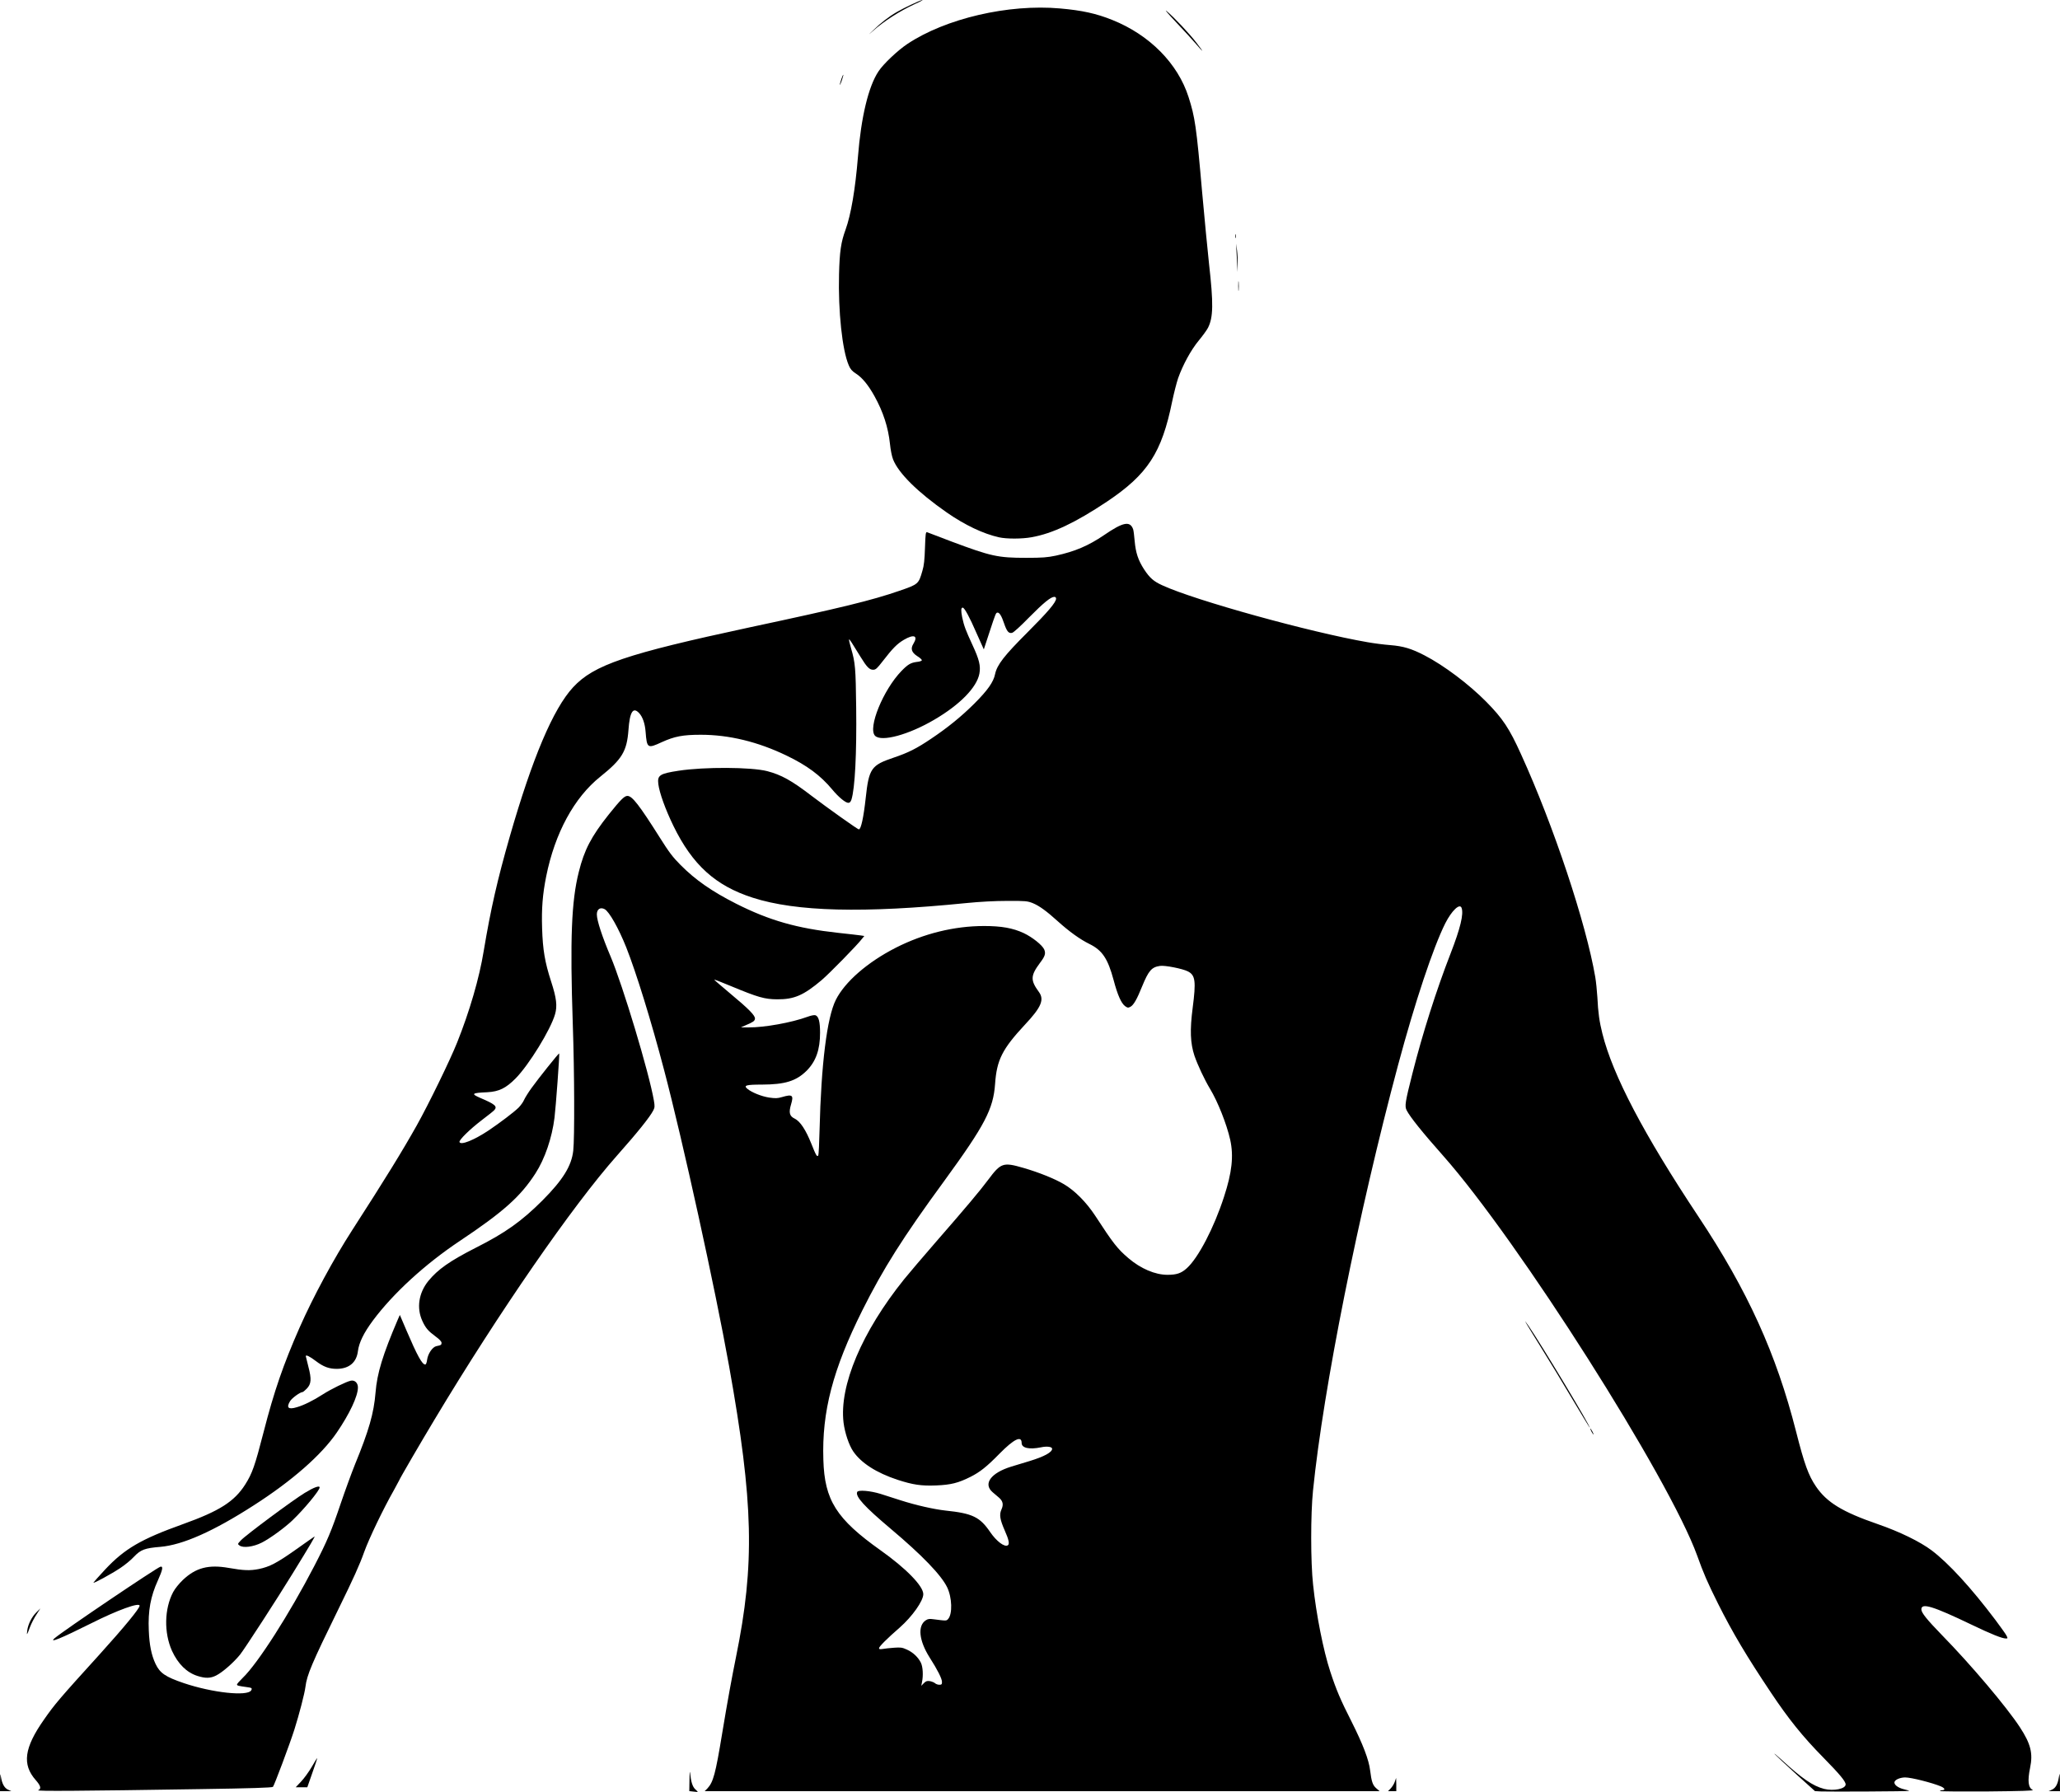 <svg xmlns="http://www.w3.org/2000/svg" id="root" viewBox="0 0 100 87">
  <g>
    <path
      d="M 33.641 86.977 L 33.461 86.957 L 33.469 86.422 C 33.469 86.125 33.484 85.961 33.496 86.051 C 33.543 86.512 33.617 86.746 33.758 86.875 C 33.84 86.945 33.883 87.004 33.863 87 C 33.84 86.996 33.738 86.984 33.641 86.977 Z M 33.641 86.977 "
    />
    <path
      d="M 88.406 86.973 L 88.105 86.957 L 87.188 86.129 C 86.688 85.676 86.223 85.238 86.156 85.164 C 86.09 85.086 86.238 85.211 86.48 85.43 C 87.484 86.355 88 86.703 88.543 86.848 C 89.012 86.965 89.594 86.848 89.594 86.633 C 89.594 86.484 89.316 86.148 88.496 85.312 C 87.512 84.312 86.82 83.453 85.969 82.176 C 84.793 80.418 84.109 79.27 83.406 77.867 C 82.891 76.836 82.691 76.375 82.387 75.523 C 81.035 71.777 73.699 60.223 70.051 56.105 C 69.039 54.965 68.449 54.227 68.285 53.906 C 68.18 53.707 68.211 53.508 68.566 52.109 C 69.059 50.164 69.727 48.066 70.41 46.309 C 70.891 45.07 71.062 44.371 70.949 44.074 C 70.859 43.84 70.469 44.215 70.16 44.824 C 69.57 46 68.684 48.664 67.871 51.695 C 65.941 58.898 64.238 67.418 63.738 72.371 C 63.621 73.504 63.621 75.852 63.742 76.934 C 63.895 78.395 64.242 80.133 64.574 81.148 C 64.867 82.043 65.078 82.539 65.609 83.582 C 66.16 84.68 66.453 85.441 66.512 85.957 C 66.578 86.488 66.633 86.664 66.805 86.816 L 66.973 86.961 L 34.207 86.961 L 34.336 86.832 C 34.625 86.52 34.73 86.145 35.059 84.141 C 35.328 82.516 35.52 81.484 35.727 80.453 C 36.648 75.941 36.582 72.961 35.391 66.316 C 34.711 62.52 33.145 55.395 32.242 51.965 C 31.605 49.539 30.883 47.215 30.398 45.988 C 30.027 45.059 29.574 44.262 29.355 44.141 C 29.141 44.027 28.973 44.137 28.973 44.395 C 28.973 44.684 29.23 45.473 29.641 46.438 C 30.234 47.844 31.508 52.074 31.742 53.43 C 31.789 53.707 31.785 53.77 31.715 53.906 C 31.551 54.227 30.961 54.965 29.949 56.105 C 27.797 58.531 24.211 63.719 21.09 68.926 C 20.473 69.949 19.379 71.828 19.379 71.867 C 19.379 71.875 19.266 72.082 19.129 72.332 C 18.602 73.258 17.914 74.695 17.68 75.344 C 17.457 75.973 17.16 76.629 16.422 78.133 C 15.133 80.762 14.898 81.32 14.828 81.891 C 14.789 82.215 14.52 83.242 14.293 83.961 C 14.059 84.699 13.312 86.684 13.25 86.75 C 13.215 86.789 12.184 86.824 9.762 86.859 C 3.816 86.953 1.734 86.965 1.852 86.914 C 2.016 86.848 1.98 86.703 1.738 86.426 C 1.062 85.664 1.172 84.855 2.141 83.477 C 2.656 82.738 2.871 82.484 4.848 80.305 C 6.023 79.004 6.777 78.09 6.777 77.957 C 6.777 77.781 5.703 78.168 4.43 78.809 C 2.977 79.535 2.336 79.801 2.66 79.527 C 3.129 79.133 7.609 76.109 7.789 76.062 C 7.934 76.027 7.895 76.215 7.668 76.719 C 7.309 77.504 7.18 78.203 7.223 79.16 C 7.25 79.855 7.352 80.359 7.547 80.773 C 7.762 81.23 8.031 81.41 8.926 81.715 C 10.32 82.184 12.004 82.363 12.191 82.07 C 12.254 81.965 12.227 81.938 12 81.91 C 11.574 81.852 11.504 81.836 11.504 81.781 C 11.504 81.75 11.629 81.609 11.781 81.461 C 12.516 80.758 14.059 78.34 15.258 76.027 C 15.883 74.82 16.086 74.336 16.539 72.996 C 16.758 72.352 17.07 71.5 17.23 71.102 C 17.91 69.445 18.148 68.613 18.23 67.609 C 18.305 66.668 18.578 65.777 19.316 64.051 L 19.41 63.84 L 19.734 64.598 C 20.25 65.805 20.492 66.246 20.641 66.246 C 20.68 66.246 20.715 66.16 20.734 66.012 C 20.773 65.723 20.992 65.398 21.18 65.355 C 21.414 65.309 21.434 65.293 21.434 65.191 C 21.434 65.129 21.332 65.02 21.137 64.879 C 20.785 64.617 20.66 64.477 20.5 64.125 C 20.215 63.5 20.324 62.773 20.793 62.191 C 21.258 61.625 21.828 61.223 23.102 60.574 C 24.516 59.863 25.324 59.289 26.328 58.285 C 27.324 57.285 27.746 56.605 27.828 55.863 C 27.895 55.266 27.887 52.074 27.805 49.715 C 27.668 45.586 27.738 43.75 28.098 42.328 C 28.363 41.262 28.703 40.609 29.551 39.543 C 30.133 38.816 30.312 38.641 30.457 38.641 C 30.688 38.641 31.023 39.07 32.035 40.672 C 32.477 41.375 32.66 41.617 33.031 41.988 C 33.758 42.723 34.559 43.277 35.738 43.875 C 37.348 44.688 38.688 45.07 40.691 45.289 C 41.195 45.344 41.68 45.398 41.781 45.414 L 41.957 45.441 L 41.855 45.566 C 41.625 45.875 40.238 47.285 39.887 47.582 C 39.008 48.324 38.551 48.52 37.734 48.516 C 37.117 48.512 36.801 48.422 35.484 47.875 C 35.039 47.691 34.68 47.547 34.668 47.559 C 34.66 47.566 35.004 47.863 35.434 48.223 C 36.359 48.992 36.672 49.312 36.648 49.461 C 36.637 49.57 36.555 49.625 36.184 49.781 L 35.969 49.879 L 36.348 49.879 C 37.098 49.887 38.438 49.645 39.203 49.363 C 39.359 49.305 39.527 49.27 39.582 49.289 C 39.738 49.336 39.809 49.598 39.809 50.137 C 39.809 50.961 39.609 51.527 39.156 51.984 C 38.648 52.484 38.109 52.652 36.992 52.656 C 36.219 52.656 36.086 52.695 36.277 52.859 C 36.488 53.035 36.961 53.227 37.332 53.285 C 37.641 53.328 37.738 53.328 37.961 53.262 C 38.469 53.113 38.535 53.168 38.402 53.613 C 38.281 54.016 38.324 54.188 38.578 54.309 C 38.844 54.438 39.117 54.855 39.383 55.52 C 39.617 56.113 39.668 56.188 39.723 56.09 C 39.742 56.051 39.77 55.496 39.785 54.855 C 39.863 51.656 40.145 49.398 40.574 48.543 C 41.012 47.668 42.113 46.711 43.484 46.012 C 44.836 45.324 46.324 44.957 47.77 44.957 C 48.609 44.957 49.168 45.055 49.695 45.301 C 50.109 45.496 50.602 45.887 50.691 46.098 C 50.773 46.293 50.73 46.426 50.48 46.754 C 50.023 47.371 50.016 47.59 50.43 48.156 C 50.703 48.527 50.555 48.895 49.762 49.738 C 48.648 50.934 48.387 51.461 48.305 52.621 C 48.219 53.844 47.809 54.625 45.844 57.324 C 43.82 60.09 42.875 61.59 41.863 63.613 C 40.43 66.484 39.891 68.535 39.969 70.875 C 40.027 72.84 40.602 73.742 42.746 75.266 C 43.98 76.141 44.82 77 44.82 77.395 C 44.82 77.723 44.285 78.48 43.672 79.02 C 43.074 79.539 42.672 79.941 42.672 80.016 C 42.672 80.066 42.711 80.078 42.855 80.055 C 42.949 80.035 43.199 80.012 43.398 79.996 C 43.719 79.973 43.793 79.98 44.023 80.086 C 44.324 80.219 44.574 80.461 44.703 80.723 C 44.801 80.922 44.824 81.344 44.758 81.66 L 44.723 81.844 L 44.844 81.719 C 44.949 81.613 45.004 81.598 45.141 81.617 C 45.238 81.637 45.348 81.68 45.395 81.723 C 45.438 81.762 45.531 81.793 45.598 81.793 C 45.707 81.793 45.727 81.773 45.727 81.656 C 45.727 81.496 45.512 81.07 45.125 80.465 C 44.609 79.645 44.535 78.93 44.941 78.664 C 45.047 78.594 45.121 78.586 45.316 78.613 C 45.953 78.695 45.941 78.695 46.027 78.598 C 46.242 78.359 46.219 77.555 45.977 77.059 C 45.691 76.469 44.766 75.508 43.246 74.227 C 41.957 73.141 41.523 72.66 41.609 72.438 C 41.652 72.32 42.254 72.375 42.746 72.527 C 42.953 72.594 43.395 72.734 43.723 72.84 C 44.465 73.078 45.332 73.273 45.895 73.336 C 47.211 73.473 47.566 73.648 48.066 74.379 C 48.371 74.828 48.766 75.125 48.922 75.023 C 49.016 74.969 48.973 74.75 48.777 74.312 C 48.539 73.77 48.5 73.531 48.617 73.277 C 48.723 73.043 48.684 72.871 48.492 72.707 C 48.41 72.641 48.273 72.523 48.18 72.441 C 47.715 72.035 48.102 71.508 49.09 71.203 C 49.305 71.141 49.699 71.016 49.977 70.934 C 50.691 70.715 51.074 70.508 51.074 70.336 C 51.074 70.238 50.82 70.203 50.535 70.266 C 49.961 70.383 49.594 70.301 49.594 70.055 C 49.594 69.68 49.223 69.863 48.52 70.574 C 47.906 71.203 47.574 71.465 47.121 71.695 C 46.512 72 46.168 72.086 45.441 72.117 C 44.723 72.145 44.32 72.086 43.562 71.84 C 42.551 71.504 41.812 71.035 41.422 70.469 C 41.211 70.16 41.012 69.566 40.949 69.066 C 40.734 67.277 41.836 64.66 43.891 62.105 C 44.102 61.844 44.789 61.035 45.418 60.312 C 46.902 58.609 47.578 57.805 47.973 57.273 C 48.586 56.453 48.695 56.414 49.676 56.699 C 50.422 56.914 51.207 57.23 51.641 57.488 C 52.172 57.797 52.734 58.367 53.164 59.02 C 54.043 60.371 54.25 60.633 54.777 61.082 C 55.375 61.594 56.078 61.891 56.672 61.891 C 57.121 61.891 57.34 61.816 57.609 61.574 C 58.168 61.074 58.934 59.602 59.418 58.105 C 59.809 56.91 59.891 56.121 59.719 55.336 C 59.547 54.57 59.113 53.477 58.738 52.859 C 58.461 52.395 58.145 51.719 57.984 51.258 C 57.781 50.648 57.758 50.004 57.895 48.945 C 58.066 47.633 58.027 47.344 57.664 47.16 C 57.406 47.027 56.535 46.855 56.305 46.895 C 55.906 46.953 55.758 47.121 55.445 47.883 C 55.191 48.516 55.031 48.793 54.875 48.879 C 54.758 48.938 54.734 48.93 54.617 48.848 C 54.43 48.711 54.25 48.305 54.059 47.582 C 53.777 46.535 53.508 46.133 52.875 45.824 C 52.43 45.605 51.898 45.223 51.336 44.715 C 50.797 44.227 50.445 43.973 50.129 43.844 C 49.875 43.746 49.793 43.734 48.902 43.738 C 48.293 43.738 47.57 43.777 46.898 43.844 C 41.918 44.344 38.645 44.262 36.539 43.582 C 34.73 43 33.617 41.992 32.691 40.098 C 32.293 39.277 32.012 38.492 31.957 38.062 C 31.906 37.637 32.023 37.559 32.945 37.418 C 34.188 37.227 36.465 37.238 37.242 37.438 C 37.93 37.617 38.434 37.898 39.402 38.641 C 40.152 39.211 41.633 40.266 41.691 40.266 C 41.797 40.266 41.922 39.684 42.027 38.723 C 42.18 37.309 42.297 37.148 43.375 36.785 C 44.102 36.539 44.496 36.34 45.203 35.863 C 46.008 35.324 46.68 34.777 47.309 34.148 C 47.941 33.516 48.23 33.109 48.305 32.727 C 48.402 32.273 48.746 31.832 49.879 30.699 C 50.867 29.711 51.266 29.242 51.266 29.062 C 51.266 29.008 51.23 28.977 51.18 28.977 C 51.012 28.977 50.664 29.258 49.961 29.969 C 49.531 30.41 49.207 30.703 49.133 30.723 C 48.965 30.766 48.875 30.656 48.738 30.254 C 48.625 29.914 48.52 29.742 48.43 29.742 C 48.344 29.742 48.34 29.754 48.023 30.719 L 47.758 31.527 L 47.406 30.742 C 47.066 29.957 46.816 29.5 46.734 29.5 C 46.648 29.5 46.645 29.641 46.707 29.965 C 46.797 30.387 46.875 30.594 47.211 31.32 C 47.535 32.02 47.613 32.328 47.543 32.707 C 47.418 33.371 46.602 34.211 45.359 34.938 C 44.113 35.672 42.793 36.031 42.48 35.723 C 42.113 35.352 42.875 33.488 43.762 32.574 C 44.07 32.258 44.207 32.176 44.496 32.137 C 44.645 32.125 44.75 32.086 44.75 32.051 C 44.75 32.02 44.648 31.926 44.523 31.852 C 44.25 31.672 44.191 31.492 44.34 31.254 C 44.582 30.859 44.367 30.773 43.871 31.066 C 43.543 31.262 43.336 31.473 42.852 32.098 C 42.574 32.457 42.512 32.516 42.383 32.516 C 42.207 32.516 42.078 32.387 41.777 31.895 C 41.336 31.176 41.238 31.023 41.219 31.043 C 41.203 31.055 41.246 31.242 41.312 31.469 C 41.52 32.18 41.539 32.426 41.562 34.344 C 41.59 36.574 41.504 38.277 41.332 38.82 C 41.293 38.93 41.25 38.977 41.18 38.977 C 41.039 38.977 40.695 38.688 40.395 38.324 C 39.828 37.645 39.176 37.16 38.176 36.68 C 36.789 36.012 35.391 35.672 34.02 35.672 C 33.145 35.672 32.746 35.75 32.125 36.031 C 31.434 36.352 31.402 36.332 31.34 35.531 C 31.309 35.129 31.199 34.805 31.023 34.617 C 30.73 34.305 30.57 34.562 30.508 35.438 C 30.43 36.477 30.199 36.859 29.141 37.707 C 27.871 38.723 26.938 40.445 26.516 42.539 C 26.34 43.418 26.285 44.098 26.316 45.07 C 26.348 46.109 26.449 46.715 26.754 47.652 C 27.016 48.457 27.059 48.84 26.945 49.238 C 26.73 49.992 25.676 51.699 25.031 52.355 C 24.555 52.836 24.219 52.996 23.652 53.027 C 22.902 53.059 22.852 53.102 23.309 53.301 C 24.035 53.609 24.148 53.711 24.004 53.887 C 23.973 53.926 23.695 54.152 23.391 54.379 C 22.793 54.836 22.273 55.352 22.305 55.445 C 22.363 55.613 23.008 55.355 23.723 54.879 C 24.273 54.508 24.949 53.996 25.176 53.773 C 25.273 53.672 25.398 53.504 25.441 53.398 C 25.488 53.293 25.648 53.035 25.801 52.824 C 26.129 52.367 27.121 51.121 27.145 51.145 C 27.172 51.164 26.98 53.77 26.918 54.262 C 26.797 55.242 26.449 56.262 25.992 56.969 C 25.266 58.094 24.434 58.836 22.316 60.25 C 20.629 61.375 19.086 62.793 18.109 64.102 C 17.656 64.711 17.43 65.18 17.375 65.594 C 17.309 66.145 16.949 66.445 16.371 66.457 C 15.977 66.461 15.703 66.359 15.328 66.074 C 15.035 65.852 14.844 65.758 14.844 65.84 C 14.844 65.848 14.902 66.078 14.969 66.348 C 15.129 66.957 15.113 67.191 14.887 67.422 C 14.801 67.512 14.707 67.586 14.68 67.586 C 14.57 67.586 14.172 67.875 14.082 68.023 C 13.887 68.344 13.996 68.445 14.406 68.32 C 14.73 68.23 15.215 67.992 15.672 67.695 C 16.066 67.441 16.816 67.074 17.031 67.031 C 17.223 66.992 17.375 67.141 17.375 67.359 C 17.375 67.781 16.973 68.637 16.348 69.551 C 15.609 70.633 14.184 71.887 12.32 73.082 C 10.367 74.34 8.875 75.004 7.789 75.098 C 7.027 75.16 6.832 75.234 6.504 75.578 C 6.355 75.742 6.059 75.98 5.848 76.121 C 5.414 76.41 4.535 76.891 4.535 76.836 C 4.535 76.824 4.797 76.527 5.113 76.188 C 6.055 75.188 6.84 74.727 8.879 73.996 C 10.664 73.355 11.375 72.898 11.902 72.074 C 12.246 71.531 12.375 71.164 12.797 69.523 C 13.305 67.543 13.758 66.234 14.543 64.453 C 15.207 62.949 16.195 61.121 17.102 59.715 C 18.73 57.188 19.508 55.922 20.227 54.645 C 20.801 53.621 21.852 51.465 22.191 50.613 C 22.793 49.109 23.266 47.492 23.48 46.176 C 23.824 44.121 24.145 42.711 24.746 40.617 C 25.844 36.797 26.852 34.414 27.82 33.367 C 28.828 32.277 30.398 31.746 36.395 30.457 C 40.844 29.508 42.324 29.145 43.656 28.684 C 44.582 28.367 44.594 28.352 44.777 27.711 C 44.855 27.457 44.883 27.18 44.902 26.594 C 44.926 25.898 44.938 25.816 45.008 25.84 C 45.051 25.859 45.59 26.062 46.207 26.297 C 48.109 27.008 48.438 27.082 49.809 27.082 C 50.609 27.082 50.84 27.062 51.25 26.977 C 52.188 26.773 52.84 26.492 53.598 25.977 C 54.52 25.344 54.859 25.277 55.008 25.699 C 55.027 25.75 55.059 26.008 55.082 26.277 C 55.133 26.836 55.25 27.195 55.535 27.637 C 55.812 28.059 56 28.223 56.418 28.414 C 58 29.148 63.641 30.707 66.395 31.18 C 66.695 31.234 67.191 31.297 67.492 31.32 C 68.125 31.371 68.52 31.492 69.148 31.816 C 70.094 32.305 71.309 33.219 72.152 34.074 C 72.949 34.883 73.27 35.363 73.836 36.617 C 75.418 40.086 76.996 44.832 77.441 47.441 C 77.48 47.668 77.523 48.109 77.543 48.422 C 77.578 49.164 77.641 49.605 77.785 50.176 C 78.289 52.203 79.801 55.078 82.434 59.043 C 84.84 62.66 86.227 65.723 87.188 69.5 C 87.59 71.082 87.789 71.629 88.152 72.164 C 88.684 72.945 89.438 73.402 91.145 73.992 C 92.219 74.363 93.203 74.844 93.77 75.27 C 94.59 75.891 95.676 77.07 96.863 78.645 C 97.109 78.977 97.355 79.316 97.398 79.398 C 97.469 79.539 97.469 79.547 97.375 79.547 C 97.188 79.547 96.672 79.34 95.703 78.875 C 93.824 77.973 93.27 77.805 93.27 78.133 C 93.27 78.297 93.531 78.621 94.266 79.379 C 95.684 80.828 97.406 82.867 98.051 83.852 C 98.582 84.664 98.695 85.121 98.547 85.832 C 98.418 86.465 98.457 86.797 98.68 86.902 C 98.754 86.938 98.094 86.957 96.477 86.973 C 95.211 86.98 94.176 86.973 94.176 86.953 C 94.176 86.93 94.219 86.914 94.266 86.914 C 94.449 86.914 94.418 86.816 94.215 86.727 C 93.793 86.551 92.781 86.293 92.484 86.293 C 92.266 86.293 92.031 86.383 91.977 86.488 C 91.902 86.621 92.117 86.797 92.438 86.871 C 92.582 86.902 92.688 86.938 92.676 86.945 C 92.656 86.973 88.828 86.988 88.406 86.973 Z M 0.004 86.496 C 0.012 86.094 0.02 86.062 0.047 86.27 C 0.098 86.598 0.215 86.812 0.398 86.891 L 0.551 86.957 L 0.277 86.961 L 0 86.961 Z M 0.004 86.496 "
    />
    <path
      d="M 67.512 86.824 C 67.586 86.746 67.676 86.602 67.707 86.504 L 67.773 86.316 L 67.781 86.641 L 67.781 86.961 L 67.379 86.961 Z M 99.602 86.891 C 99.785 86.812 99.891 86.625 99.945 86.281 C 99.984 86.043 99.988 86.059 99.996 86.496 L 100 86.961 L 99.727 86.961 L 99.449 86.957 Z M 14.617 86.492 C 14.758 86.344 14.992 86.023 15.133 85.781 C 15.273 85.535 15.395 85.344 15.398 85.348 C 15.41 85.355 15.301 85.68 15.164 86.066 L 14.918 86.77 L 14.355 86.77 Z M 9.59 81.367 C 9.059 81.199 8.641 80.781 8.348 80.145 C 7.953 79.262 7.977 78.105 8.406 77.293 C 8.496 77.125 8.688 76.887 8.875 76.707 C 9.508 76.109 10.125 75.949 11.102 76.121 C 11.832 76.25 12.133 76.258 12.559 76.176 C 13.094 76.066 13.441 75.883 14.402 75.203 C 14.84 74.891 15.23 74.617 15.266 74.598 C 15.316 74.566 15.094 74.949 14.238 76.34 C 13.461 77.609 11.871 80.059 11.652 80.332 C 11.336 80.719 10.809 81.184 10.492 81.344 C 10.219 81.484 9.969 81.488 9.59 81.367 Z M 1.324 79.152 C 1.363 78.855 1.543 78.496 1.766 78.277 L 1.961 78.086 L 1.773 78.379 C 1.664 78.543 1.52 78.82 1.453 79 C 1.305 79.402 1.289 79.418 1.324 79.152 Z M 11.625 75.031 C 11.527 74.961 11.531 74.957 11.695 74.781 C 11.945 74.516 14.203 72.84 14.785 72.484 C 15.23 72.211 15.516 72.105 15.516 72.215 C 15.516 72.359 14.766 73.266 14.195 73.812 C 13.828 74.164 13.09 74.703 12.703 74.895 C 12.293 75.102 11.797 75.164 11.625 75.031 Z M 77.254 69.5 C 77.211 69.422 77.191 69.355 77.203 69.355 C 77.215 69.355 77.258 69.422 77.301 69.5 C 77.344 69.578 77.363 69.641 77.355 69.641 C 77.34 69.641 77.297 69.578 77.254 69.5 Z M 76.348 67.957 C 75.91 67.211 75.211 66.066 74.801 65.406 C 74.059 64.215 73.875 63.902 74.191 64.355 C 74.816 65.266 77.25 69.309 77.168 69.309 C 77.16 69.309 76.793 68.699 76.348 67.957 Z M 48.496 26.086 C 47.727 25.914 46.84 25.492 45.957 24.879 C 44.551 23.898 43.617 22.977 43.352 22.301 C 43.297 22.168 43.23 21.832 43.203 21.555 C 43.117 20.742 42.875 20 42.449 19.23 C 42.145 18.684 41.852 18.332 41.555 18.141 C 41.359 18.016 41.281 17.922 41.203 17.738 C 40.883 17.004 40.684 15.09 40.73 13.309 C 40.758 12.207 40.824 11.758 41.047 11.148 C 41.309 10.426 41.52 9.184 41.648 7.613 C 41.801 5.684 42.156 4.199 42.645 3.465 C 42.879 3.105 43.582 2.445 44.043 2.137 C 45.906 0.895 48.953 0.188 51.457 0.41 C 52.531 0.504 53.219 0.656 53.996 0.969 C 55.801 1.691 57.18 3.082 57.699 4.719 C 58.008 5.684 58.078 6.141 58.352 9.289 C 58.473 10.633 58.625 12.203 58.688 12.781 C 58.91 14.75 58.898 15.402 58.641 15.914 C 58.578 16.035 58.375 16.312 58.191 16.535 C 57.812 16.992 57.418 17.719 57.191 18.359 C 57.113 18.59 56.984 19.098 56.902 19.488 C 56.395 21.984 55.715 23.027 53.734 24.355 C 52.191 25.383 51.09 25.902 50.078 26.082 C 49.605 26.168 48.863 26.168 48.496 26.086 Z M 60.109 13.883 C 60.109 13.672 60.117 13.59 60.129 13.703 C 60.137 13.812 60.137 13.984 60.129 14.086 C 60.117 14.184 60.109 14.09 60.109 13.883 Z M 60.059 12.895 C 60.051 12.723 60.039 12.406 60.023 12.203 L 60.004 11.824 L 60.051 12.16 C 60.074 12.344 60.09 12.656 60.082 12.852 L 60.066 13.211 Z M 59.961 11.465 C 59.961 11.375 59.973 11.336 59.984 11.383 C 59.996 11.426 59.996 11.504 59.984 11.551 C 59.973 11.594 59.961 11.555 59.961 11.465 Z M 40.77 4.117 C 40.766 4.043 40.91 3.609 40.938 3.633 C 40.945 3.641 40.91 3.766 40.863 3.91 C 40.812 4.055 40.77 4.145 40.77 4.117 Z M 58.07 2.148 C 57.918 1.969 57.48 1.488 57.094 1.082 C 56.711 0.676 56.504 0.434 56.633 0.539 C 56.996 0.84 57.742 1.633 58.082 2.078 C 58.246 2.293 58.375 2.469 58.367 2.469 C 58.352 2.469 58.223 2.328 58.07 2.148 Z M 42.406 1.453 C 42.75 1.117 43.145 0.809 43.531 0.586 C 43.848 0.398 44.617 0.035 44.766 0 C 44.836 -0.012 44.684 0.074 44.422 0.191 C 43.656 0.547 42.918 1.02 42.352 1.523 C 42.129 1.719 42.137 1.703 42.406 1.453 Z M 42.406 1.453 "
    />
  </g>
</svg>
